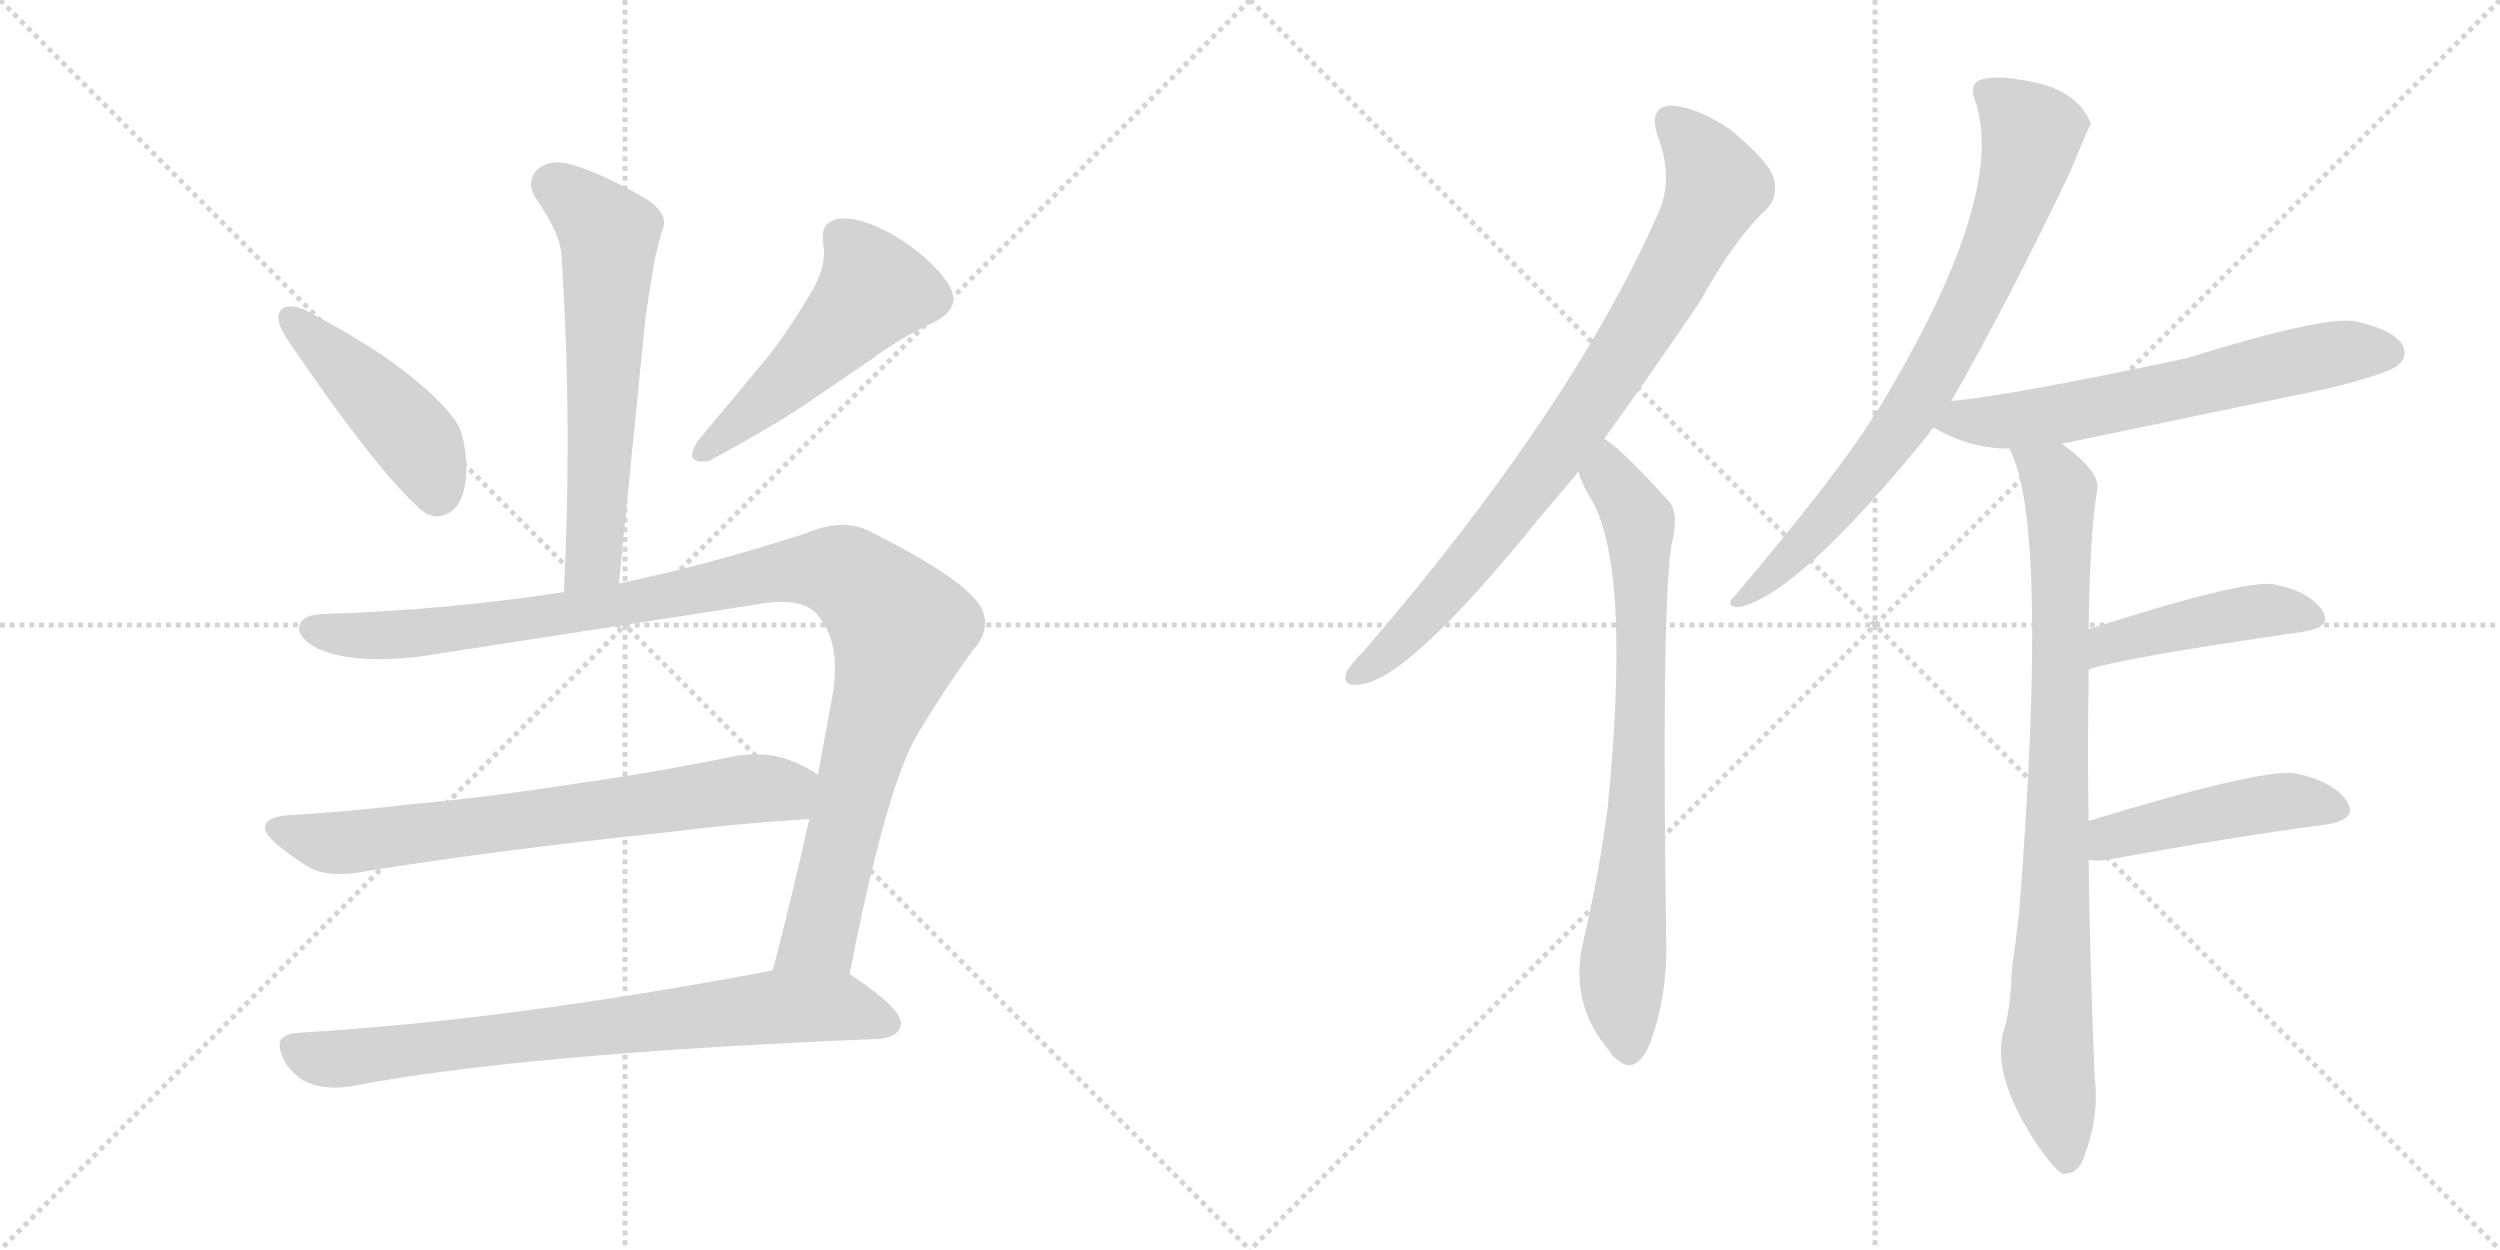 <svg version="1.1" viewBox="0 0 2048 1024" xmlns="http://www.w3.org/2000/svg">
  <g stroke="lightgray" stroke-dasharray="1,1" stroke-width="1" transform="scale(4, 4)">
    <line x1="0" y1="0" x2="256" y2="256"></line>
    <line x1="256" y1="0" x2="0" y2="256"></line>
    <line x1="128" y1="0" x2="128" y2="256"></line>
    <line x1="0" y1="128" x2="256" y2="128"></line>
    <line x1="256" y1="0" x2="512" y2="256"></line>
    <line x1="512" y1="0" x2="256" y2="256"></line>
    <line x1="384" y1="0" x2="384" y2="256"></line>
    <line x1="256" y1="128" x2="512" y2="128"></line>
  </g>
<g transform="scale(1, -1) translate(0, -850)">
   <style type="text/css">
    @keyframes keyframes0 {
      from {
       stroke: black;
       stroke-dashoffset: 609;
       stroke-width: 128;
       }
       66% {
       animation-timing-function: step-end;
       stroke: black;
       stroke-dashoffset: 0;
       stroke-width: 128;
       }
       to {
       stroke: black;
       stroke-width: 1024;
       }
       }
       #make-me-a-hanzi-animation-0 {
         animation: keyframes0 0.746s both;
         animation-delay: 0s;
         animation-timing-function: linear;
       }
    @keyframes keyframes1 {
      from {
       stroke: black;
       stroke-dashoffset: 449;
       stroke-width: 128;
       }
       59% {
       animation-timing-function: step-end;
       stroke: black;
       stroke-dashoffset: 0;
       stroke-width: 128;
       }
       to {
       stroke: black;
       stroke-width: 1024;
       }
       }
       #make-me-a-hanzi-animation-1 {
         animation: keyframes1 0.615s both;
         animation-delay: 0.746s;
         animation-timing-function: linear;
       }
    @keyframes keyframes2 {
      from {
       stroke: black;
       stroke-dashoffset: 502;
       stroke-width: 128;
       }
       62% {
       animation-timing-function: step-end;
       stroke: black;
       stroke-dashoffset: 0;
       stroke-width: 128;
       }
       to {
       stroke: black;
       stroke-width: 1024;
       }
       }
       #make-me-a-hanzi-animation-2 {
         animation: keyframes2 0.659s both;
         animation-delay: 1.361s;
         animation-timing-function: linear;
       }
    @keyframes keyframes3 {
      from {
       stroke: black;
       stroke-dashoffset: 1058;
       stroke-width: 128;
       }
       77% {
       animation-timing-function: step-end;
       stroke: black;
       stroke-dashoffset: 0;
       stroke-width: 128;
       }
       to {
       stroke: black;
       stroke-width: 1024;
       }
       }
       #make-me-a-hanzi-animation-3 {
         animation: keyframes3 1.111s both;
         animation-delay: 2.02s;
         animation-timing-function: linear;
       }
    @keyframes keyframes4 {
      from {
       stroke: black;
       stroke-dashoffset: 697;
       stroke-width: 128;
       }
       69% {
       animation-timing-function: step-end;
       stroke: black;
       stroke-dashoffset: 0;
       stroke-width: 128;
       }
       to {
       stroke: black;
       stroke-width: 1024;
       }
       }
       #make-me-a-hanzi-animation-4 {
         animation: keyframes4 0.817s both;
         animation-delay: 3.131s;
         animation-timing-function: linear;
       }
    @keyframes keyframes5 {
      from {
       stroke: black;
       stroke-dashoffset: 748;
       stroke-width: 128;
       }
       71% {
       animation-timing-function: step-end;
       stroke: black;
       stroke-dashoffset: 0;
       stroke-width: 128;
       }
       to {
       stroke: black;
       stroke-width: 1024;
       }
       }
       #make-me-a-hanzi-animation-5 {
         animation: keyframes5 0.859s both;
         animation-delay: 3.948s;
         animation-timing-function: linear;
       }
    @keyframes keyframes6 {
      from {
       stroke: black;
       stroke-dashoffset: 819;
       stroke-width: 128;
       }
       73% {
       animation-timing-function: step-end;
       stroke: black;
       stroke-dashoffset: 0;
       stroke-width: 128;
       }
       to {
       stroke: black;
       stroke-width: 1024;
       }
       }
       #make-me-a-hanzi-animation-6 {
         animation: keyframes6 0.917s both;
         animation-delay: 4.806s;
         animation-timing-function: linear;
       }
    @keyframes keyframes7 {
      from {
       stroke: black;
       stroke-dashoffset: 755;
       stroke-width: 128;
       }
       71% {
       animation-timing-function: step-end;
       stroke: black;
       stroke-dashoffset: 0;
       stroke-width: 128;
       }
       to {
       stroke: black;
       stroke-width: 1024;
       }
       }
       #make-me-a-hanzi-animation-7 {
         animation: keyframes7 0.864s both;
         animation-delay: 5.723s;
         animation-timing-function: linear;
       }
    @keyframes keyframes8 {
      from {
       stroke: black;
       stroke-dashoffset: 765;
       stroke-width: 128;
       }
       71% {
       animation-timing-function: step-end;
       stroke: black;
       stroke-dashoffset: 0;
       stroke-width: 128;
       }
       to {
       stroke: black;
       stroke-width: 1024;
       }
       }
       #make-me-a-hanzi-animation-8 {
         animation: keyframes8 0.873s both;
         animation-delay: 6.587s;
         animation-timing-function: linear;
       }
    @keyframes keyframes9 {
      from {
       stroke: black;
       stroke-dashoffset: 630;
       stroke-width: 128;
       }
       67% {
       animation-timing-function: step-end;
       stroke: black;
       stroke-dashoffset: 0;
       stroke-width: 128;
       }
       to {
       stroke: black;
       stroke-width: 1024;
       }
       }
       #make-me-a-hanzi-animation-9 {
         animation: keyframes9 0.763s both;
         animation-delay: 7.46s;
         animation-timing-function: linear;
       }
    @keyframes keyframes10 {
      from {
       stroke: black;
       stroke-dashoffset: 856;
       stroke-width: 128;
       }
       74% {
       animation-timing-function: step-end;
       stroke: black;
       stroke-dashoffset: 0;
       stroke-width: 128;
       }
       to {
       stroke: black;
       stroke-width: 1024;
       }
       }
       #make-me-a-hanzi-animation-10 {
         animation: keyframes10 0.947s both;
         animation-delay: 8.223s;
         animation-timing-function: linear;
       }
    @keyframes keyframes11 {
      from {
       stroke: black;
       stroke-dashoffset: 446;
       stroke-width: 128;
       }
       59% {
       animation-timing-function: step-end;
       stroke: black;
       stroke-dashoffset: 0;
       stroke-width: 128;
       }
       to {
       stroke: black;
       stroke-width: 1024;
       }
       }
       #make-me-a-hanzi-animation-11 {
         animation: keyframes11 0.613s both;
         animation-delay: 9.169s;
         animation-timing-function: linear;
       }
    @keyframes keyframes12 {
      from {
       stroke: black;
       stroke-dashoffset: 459;
       stroke-width: 128;
       }
       60% {
       animation-timing-function: step-end;
       stroke: black;
       stroke-dashoffset: 0;
       stroke-width: 128;
       }
       to {
       stroke: black;
       stroke-width: 1024;
       }
       }
       #make-me-a-hanzi-animation-12 {
         animation: keyframes12 0.624s both;
         animation-delay: 9.782s;
         animation-timing-function: linear;
       }
</style>
<path d="M 507.0 372.0 L 529.0 592.0 L 536.0 636.0 Q 540.0 653.0 543.0 663.0 Q 544.0 665.0 544.0 667.0 Q 544.0 679.0 526.0 689.0 Q 489.0 710.0 465.0 716.0 Q 461.0 717.0 457.0 717.0 Q 446.0 717.0 439.0 710.0 Q 435.0 705.0 435.0 699.0 Q 435.0 693.0 440.0 686.0 Q 460.0 657.0 460.0 639.0 Q 465.0 566.0 465.0 487.0 Q 465.0 428.0 462.0 365.0 C 461.0 335.0 504.0 342.0 507.0 372.0 Z" fill="lightgray"></path> 
<path d="M 229.0 594.0 Q 228.0 592.0 228.0 590.0 Q 228.0 583.0 236.0 571.0 Q 306.0 468.0 342.0 435.0 Q 350.0 427.0 358.0 427.0 Q 362.0 427.0 366.0 429.0 Q 382.0 436.0 382.0 468.0 L 382.0 472.0 Q 380.0 495.0 374.0 504.0 Q 363.0 520.0 341.0 538.0 Q 308.0 566.0 248.0 597.0 Q 242.0 599.0 238.0 599.0 Q 231.0 599.0 229.0 594.0 Z" fill="lightgray"></path> 
<path d="M 765.0 586.0 Q 781.0 594.0 781.0 605.0 Q 781.0 611.0 776.0 619.0 Q 761.0 640.0 731.0 658.0 Q 707.0 671.0 692.0 671.0 L 687.0 671.0 Q 674.0 668.0 674.0 657.0 L 674.0 652.0 Q 675.0 648.0 675.0 643.0 Q 675.0 627.0 663.0 608.0 Q 644.0 576.0 626.0 554.0 L 571.0 488.0 Q 567.0 481.0 567.0 477.0 Q 567.0 472.0 575.0 472.0 L 580.0 472.0 Q 636.0 502.0 666.0 523.0 L 713.0 555.0 Q 737.0 573.0 765.0 586.0 Z" fill="lightgray"></path> 
<path d="M 621.0 355.0 Q 632.0 357.0 640.0 357.0 Q 661.0 357.0 670.0 346.0 Q 684.0 329.0 684.0 303.0 Q 684.0 295.0 683.0 286.0 L 670.0 215.0 L 663.0 179.0 Q 648.0 112.0 633.0 55.0 C 625.0 26.0 690.0 23.0 696.0 52.0 Q 724.0 196.0 749.0 244.0 Q 772.0 283.0 796.0 316.0 Q 807.0 328.0 807.0 340.0 Q 807.0 351.0 797.0 361.0 Q 778.0 382.0 712.0 415.0 Q 702.0 420.0 690.0 420.0 Q 676.0 420.0 660.0 413.0 Q 579.0 387.0 507.0 372.0 L 462.0 365.0 Q 364.0 350.0 264.0 347.0 Q 245.0 346.0 245.0 335.0 L 245.0 334.0 Q 248.0 322.0 270.0 315.0 Q 287.0 310.0 310.0 310.0 Q 325.0 310.0 343.0 312.0 L 621.0 355.0 Z" fill="lightgray"></path> 
<path d="M 670.0 215.0 L 669.0 216.0 Q 661.0 222.0 645.0 228.0 Q 633.0 232.0 620.0 232.0 Q 612.0 232.0 604.0 231.0 Q 541.0 218.0 478.0 209.0 Q 402.0 197.0 335.0 191.0 Q 286.0 185.0 234.0 182.0 Q 217.0 180.0 217.0 172.0 Q 217.0 167.0 226.0 159.0 Q 239.0 148.0 254.0 139.0 Q 264.0 134.0 278.0 134.0 Q 285.0 134.0 292.0 135.0 Q 401.0 153.0 545.0 168.0 Q 609.0 176.0 663.0 179.0 C 693.0 181.0 695.0 199.0 670.0 215.0 Z" fill="lightgray"></path> 
<path d="M 633.0 55.0 Q 416.0 14.0 245.0 4.0 Q 229.0 3.0 229.0 -6.0 Q 229.0 -12.0 234.0 -21.0 Q 243.0 -34.0 255.0 -38.0 Q 264.0 -41.0 274.0 -41.0 Q 280.0 -41.0 287.0 -40.0 Q 426.0 -13.0 721.0 -1.0 Q 737.0 1.0 738.0 11.0 L 738.0 12.0 Q 738.0 24.0 699.0 50.0 L 696.0 52.0 C 679.0 64.0 662.0 61.0 633.0 55.0 Z" fill="lightgray"></path> 
<path d="M 1314.0 490.5 Q 1351.0 541.5 1393.0 603.5 Q 1421.0 654.5 1447.0 678.5 Q 1457.0 688.5 1453.0 704.5 Q 1449.0 717.5 1418.0 743.5 Q 1390.0 762.5 1369.0 763.5 Q 1350.0 762.5 1358.0 738.5 Q 1371.0 704.5 1359.0 676.5 Q 1287.0 513.5 1117.0 316.5 Q 1107.0 306.5 1103.0 299.5 Q 1099.0 286.5 1115.0 289.5 Q 1154.0 293.5 1261.0 425.5 Q 1276.0 443.5 1293.0 463.5 L 1314.0 490.5 Z" fill="lightgray"></path> 
<path d="M 1293.0 463.5 Q 1297.0 450.5 1305.0 438.5 Q 1336.0 380.5 1317.0 188.5 Q 1310.0 134.5 1297.0 78.5 Q 1285.0 27.5 1319.0 -11.5 Q 1320.0 -14.5 1323.0 -16.5 Q 1339.0 -32.5 1351.0 -6.5 Q 1366.0 33.5 1365.0 78.5 Q 1361.0 343.5 1369.0 402.5 Q 1376.0 429.5 1367.0 439.5 Q 1325.0 485.5 1314.0 490.5 C 1290.0 508.5 1282.0 491.5 1293.0 463.5 Z" fill="lightgray"></path> 
<path d="M 1598.0 520.5 Q 1646.0 604.5 1696.0 709.5 Q 1712.0 748.5 1713.0 748.5 Q 1701.0 778.5 1656.0 784.5 Q 1634.0 788.5 1622.0 784.5 Q 1613.0 780.5 1618.0 767.5 Q 1645.0 689.5 1538.0 513.5 Q 1535.0 512.5 1534.0 507.5 Q 1503.0 458.5 1420.0 360.5 Q 1413.0 353.5 1424.0 352.5 Q 1472.0 361.5 1580.0 494.5 Q 1581.0 497.5 1584.0 499.5 L 1598.0 520.5 Z" fill="lightgray"></path> 
<path d="M 1689.0 486.5 Q 1795.0 508.5 1906.0 531.5 Q 1955.0 543.5 1964.0 550.5 Q 1973.0 557.5 1968.0 567.5 Q 1961.0 579.5 1931.0 586.5 Q 1907.0 592.5 1791.0 556.5 Q 1650.0 526.5 1599.0 521.5 Q 1598.0 521.5 1598.0 520.5 C 1569.0 514.5 1558.0 512.5 1584.0 499.5 Q 1585.0 499.5 1588.0 497.5 Q 1615.0 482.5 1646.0 482.5 L 1689.0 486.5 Z" fill="lightgray"></path> 
<path d="M 1711.0 177.5 Q 1710.0 235.5 1711.0 290.5 Q 1711.0 296.5 1711.0 301.5 L 1711.0 334.5 Q 1712.0 413.5 1718.0 448.5 Q 1721.0 463.5 1689.0 486.5 C 1666.0 505.5 1635.0 510.5 1646.0 482.5 Q 1679.0 422.5 1654.0 101.5 Q 1651.0 76.5 1648.0 54.5 Q 1647.0 23.5 1642.0 7.5 Q 1630.0 -28.5 1668.0 -86.5 Q 1681.0 -105.5 1689.0 -111.5 Q 1702.0 -112.5 1707.0 -98.5 Q 1720.0 -64.5 1716.0 -32.5 Q 1712.0 61.5 1711.0 145.5 L 1711.0 177.5 Z" fill="lightgray"></path> 
<path d="M 1711.0 301.5 Q 1735.0 310.5 1887.0 332.5 Q 1912.0 336.5 1902.0 350.5 Q 1890.0 366.5 1862.0 371.5 Q 1835.0 374.5 1711.0 334.5 C 1682.0 325.5 1682.0 292.5 1711.0 301.5 Z" fill="lightgray"></path> 
<path d="M 1711.0 145.5 Q 1717.0 144.5 1726.0 145.5 Q 1829.0 164.5 1905.0 174.5 Q 1933.0 178.5 1922.0 194.5 Q 1910.0 210.5 1880.0 216.5 Q 1852.0 220.5 1711.0 177.5 C 1682.0 168.5 1681.0 147.5 1711.0 145.5 Z" fill="lightgray"></path> 
      <clipPath id="make-me-a-hanzi-clip-0">
      <path d="M 507.0 372.0 L 529.0 592.0 L 536.0 636.0 Q 540.0 653.0 543.0 663.0 Q 544.0 665.0 544.0 667.0 Q 544.0 679.0 526.0 689.0 Q 489.0 710.0 465.0 716.0 Q 461.0 717.0 457.0 717.0 Q 446.0 717.0 439.0 710.0 Q 435.0 705.0 435.0 699.0 Q 435.0 693.0 440.0 686.0 Q 460.0 657.0 460.0 639.0 Q 465.0 566.0 465.0 487.0 Q 465.0 428.0 462.0 365.0 C 461.0 335.0 504.0 342.0 507.0 372.0 Z" fill="lightgray"></path>
      </clipPath>
      <path clip-path="url(#make-me-a-hanzi-clip-0)" d="M 452.0 699.0 L 499.0 658.0 L 487.0 398.0 L 469.0 373.0 " fill="none" id="make-me-a-hanzi-animation-0" stroke-dasharray="481 962" stroke-linecap="round"></path>

      <clipPath id="make-me-a-hanzi-clip-1">
      <path d="M 229.0 594.0 Q 228.0 592.0 228.0 590.0 Q 228.0 583.0 236.0 571.0 Q 306.0 468.0 342.0 435.0 Q 350.0 427.0 358.0 427.0 Q 362.0 427.0 366.0 429.0 Q 382.0 436.0 382.0 468.0 L 382.0 472.0 Q 380.0 495.0 374.0 504.0 Q 363.0 520.0 341.0 538.0 Q 308.0 566.0 248.0 597.0 Q 242.0 599.0 238.0 599.0 Q 231.0 599.0 229.0 594.0 Z" fill="lightgray"></path>
      </clipPath>
      <path clip-path="url(#make-me-a-hanzi-clip-1)" d="M 237.0 590.0 L 342.0 488.0 L 358.0 444.0 " fill="none" id="make-me-a-hanzi-animation-1" stroke-dasharray="321 642" stroke-linecap="round"></path>

      <clipPath id="make-me-a-hanzi-clip-2">
      <path d="M 765.0 586.0 Q 781.0 594.0 781.0 605.0 Q 781.0 611.0 776.0 619.0 Q 761.0 640.0 731.0 658.0 Q 707.0 671.0 692.0 671.0 L 687.0 671.0 Q 674.0 668.0 674.0 657.0 L 674.0 652.0 Q 675.0 648.0 675.0 643.0 Q 675.0 627.0 663.0 608.0 Q 644.0 576.0 626.0 554.0 L 571.0 488.0 Q 567.0 481.0 567.0 477.0 Q 567.0 472.0 575.0 472.0 L 580.0 472.0 Q 636.0 502.0 666.0 523.0 L 713.0 555.0 Q 737.0 573.0 765.0 586.0 Z" fill="lightgray"></path>
      </clipPath>
      <path clip-path="url(#make-me-a-hanzi-clip-2)" d="M 688.0 657.0 L 709.0 631.0 L 715.0 611.0 L 648.0 540.0 L 575.0 480.0 " fill="none" id="make-me-a-hanzi-animation-2" stroke-dasharray="374 748" stroke-linecap="round"></path>

      <clipPath id="make-me-a-hanzi-clip-3">
      <path d="M 621.0 355.0 Q 632.0 357.0 640.0 357.0 Q 661.0 357.0 670.0 346.0 Q 684.0 329.0 684.0 303.0 Q 684.0 295.0 683.0 286.0 L 670.0 215.0 L 663.0 179.0 Q 648.0 112.0 633.0 55.0 C 625.0 26.0 690.0 23.0 696.0 52.0 Q 724.0 196.0 749.0 244.0 Q 772.0 283.0 796.0 316.0 Q 807.0 328.0 807.0 340.0 Q 807.0 351.0 797.0 361.0 Q 778.0 382.0 712.0 415.0 Q 702.0 420.0 690.0 420.0 Q 676.0 420.0 660.0 413.0 Q 579.0 387.0 507.0 372.0 L 462.0 365.0 Q 364.0 350.0 264.0 347.0 Q 245.0 346.0 245.0 335.0 L 245.0 334.0 Q 248.0 322.0 270.0 315.0 Q 287.0 310.0 310.0 310.0 Q 325.0 310.0 343.0 312.0 L 621.0 355.0 Z" fill="lightgray"></path>
      </clipPath>
      <path clip-path="url(#make-me-a-hanzi-clip-3)" d="M 256.0 335.0 L 291.0 329.0 L 335.0 331.0 L 503.0 354.0 L 660.0 384.0 L 702.0 374.0 L 738.0 331.0 L 706.0 230.0 L 674.0 90.0 L 641.0 61.0 " fill="none" id="make-me-a-hanzi-animation-3" stroke-dasharray="930 1860" stroke-linecap="round"></path>

      <clipPath id="make-me-a-hanzi-clip-4">
      <path d="M 670.0 215.0 L 669.0 216.0 Q 661.0 222.0 645.0 228.0 Q 633.0 232.0 620.0 232.0 Q 612.0 232.0 604.0 231.0 Q 541.0 218.0 478.0 209.0 Q 402.0 197.0 335.0 191.0 Q 286.0 185.0 234.0 182.0 Q 217.0 180.0 217.0 172.0 Q 217.0 167.0 226.0 159.0 Q 239.0 148.0 254.0 139.0 Q 264.0 134.0 278.0 134.0 Q 285.0 134.0 292.0 135.0 Q 401.0 153.0 545.0 168.0 Q 609.0 176.0 663.0 179.0 C 693.0 181.0 695.0 199.0 670.0 215.0 Z" fill="lightgray"></path>
      </clipPath>
      <path clip-path="url(#make-me-a-hanzi-clip-4)" d="M 228.0 170.0 L 267.0 160.0 L 309.0 162.0 L 664.0 210.0 " fill="none" id="make-me-a-hanzi-animation-4" stroke-dasharray="569 1138" stroke-linecap="round"></path>

      <clipPath id="make-me-a-hanzi-clip-5">
      <path d="M 633.0 55.0 Q 416.0 14.0 245.0 4.0 Q 229.0 3.0 229.0 -6.0 Q 229.0 -12.0 234.0 -21.0 Q 243.0 -34.0 255.0 -38.0 Q 264.0 -41.0 274.0 -41.0 Q 280.0 -41.0 287.0 -40.0 Q 426.0 -13.0 721.0 -1.0 Q 737.0 1.0 738.0 11.0 L 738.0 12.0 Q 738.0 24.0 699.0 50.0 L 696.0 52.0 C 679.0 64.0 662.0 61.0 633.0 55.0 Z" fill="lightgray"></path>
      </clipPath>
      <path clip-path="url(#make-me-a-hanzi-clip-5)" d="M 242.0 -9.0 L 259.0 -17.0 L 288.0 -17.0 L 639.0 25.0 L 693.0 24.0 L 728.0 12.0 " fill="none" id="make-me-a-hanzi-animation-5" stroke-dasharray="620 1240" stroke-linecap="round"></path>

      <clipPath id="make-me-a-hanzi-clip-6">
      <path d="M 1314.0 490.5 Q 1351.0 541.5 1393.0 603.5 Q 1421.0 654.5 1447.0 678.5 Q 1457.0 688.5 1453.0 704.5 Q 1449.0 717.5 1418.0 743.5 Q 1390.0 762.5 1369.0 763.5 Q 1350.0 762.5 1358.0 738.5 Q 1371.0 704.5 1359.0 676.5 Q 1287.0 513.5 1117.0 316.5 Q 1107.0 306.5 1103.0 299.5 Q 1099.0 286.5 1115.0 289.5 Q 1154.0 293.5 1261.0 425.5 Q 1276.0 443.5 1293.0 463.5 L 1314.0 490.5 Z" fill="lightgray"></path>
      </clipPath>
      <path clip-path="url(#make-me-a-hanzi-clip-6)" d="M 1369.0 748.5 L 1395.0 721.5 L 1405.0 694.5 L 1371.0 626.5 L 1291.0 501.5 L 1222.0 409.5 L 1141.0 319.5 L 1112.0 298.5 " fill="none" id="make-me-a-hanzi-animation-6" stroke-dasharray="691 1382" stroke-linecap="round"></path>

      <clipPath id="make-me-a-hanzi-clip-7">
      <path d="M 1293.0 463.5 Q 1297.0 450.5 1305.0 438.5 Q 1336.0 380.5 1317.0 188.5 Q 1310.0 134.5 1297.0 78.5 Q 1285.0 27.5 1319.0 -11.5 Q 1320.0 -14.5 1323.0 -16.5 Q 1339.0 -32.5 1351.0 -6.5 Q 1366.0 33.5 1365.0 78.5 Q 1361.0 343.5 1369.0 402.5 Q 1376.0 429.5 1367.0 439.5 Q 1325.0 485.5 1314.0 490.5 C 1290.0 508.5 1282.0 491.5 1293.0 463.5 Z" fill="lightgray"></path>
      </clipPath>
      <path clip-path="url(#make-me-a-hanzi-clip-7)" d="M 1314.0 483.5 L 1318.0 459.5 L 1343.0 422.5 L 1342.0 202.5 L 1329.0 53.5 L 1335.0 -6.5 " fill="none" id="make-me-a-hanzi-animation-7" stroke-dasharray="627 1254" stroke-linecap="round"></path>

      <clipPath id="make-me-a-hanzi-clip-8">
      <path d="M 1598.0 520.5 Q 1646.0 604.5 1696.0 709.5 Q 1712.0 748.5 1713.0 748.5 Q 1701.0 778.5 1656.0 784.5 Q 1634.0 788.5 1622.0 784.5 Q 1613.0 780.5 1618.0 767.5 Q 1645.0 689.5 1538.0 513.5 Q 1535.0 512.5 1534.0 507.5 Q 1503.0 458.5 1420.0 360.5 Q 1413.0 353.5 1424.0 352.5 Q 1472.0 361.5 1580.0 494.5 Q 1581.0 497.5 1584.0 499.5 L 1598.0 520.5 Z" fill="lightgray"></path>
      </clipPath>
      <path clip-path="url(#make-me-a-hanzi-clip-8)" d="M 1627.0 774.5 L 1665.0 740.5 L 1621.0 614.5 L 1543.0 480.5 L 1482.0 408.5 L 1426.0 358.5 " fill="none" id="make-me-a-hanzi-animation-8" stroke-dasharray="637 1274" stroke-linecap="round"></path>

      <clipPath id="make-me-a-hanzi-clip-9">
      <path d="M 1689.0 486.5 Q 1795.0 508.5 1906.0 531.5 Q 1955.0 543.5 1964.0 550.5 Q 1973.0 557.5 1968.0 567.5 Q 1961.0 579.5 1931.0 586.5 Q 1907.0 592.5 1791.0 556.5 Q 1650.0 526.5 1599.0 521.5 Q 1598.0 521.5 1598.0 520.5 C 1569.0 514.5 1558.0 512.5 1584.0 499.5 Q 1585.0 499.5 1588.0 497.5 Q 1615.0 482.5 1646.0 482.5 L 1689.0 486.5 Z" fill="lightgray"></path>
      </clipPath>
      <path clip-path="url(#make-me-a-hanzi-clip-9)" d="M 1589.0 503.5 L 1692.0 511.5 L 1903.0 558.5 L 1957.0 561.5 " fill="none" id="make-me-a-hanzi-animation-9" stroke-dasharray="502 1004" stroke-linecap="round"></path>

      <clipPath id="make-me-a-hanzi-clip-10">
      <path d="M 1711.0 177.5 Q 1710.0 235.5 1711.0 290.5 Q 1711.0 296.5 1711.0 301.5 L 1711.0 334.5 Q 1712.0 413.5 1718.0 448.5 Q 1721.0 463.5 1689.0 486.5 C 1666.0 505.5 1635.0 510.5 1646.0 482.5 Q 1679.0 422.5 1654.0 101.5 Q 1651.0 76.5 1648.0 54.5 Q 1647.0 23.5 1642.0 7.5 Q 1630.0 -28.5 1668.0 -86.5 Q 1681.0 -105.5 1689.0 -111.5 Q 1702.0 -112.5 1707.0 -98.5 Q 1720.0 -64.5 1716.0 -32.5 Q 1712.0 61.5 1711.0 145.5 L 1711.0 177.5 Z" fill="lightgray"></path>
      </clipPath>
      <path clip-path="url(#make-me-a-hanzi-clip-10)" d="M 1653.0 482.5 L 1683.0 456.5 L 1687.0 445.5 L 1688.0 270.5 L 1677.0 -16.5 L 1692.0 -101.5 " fill="none" id="make-me-a-hanzi-animation-10" stroke-dasharray="728 1456" stroke-linecap="round"></path>

      <clipPath id="make-me-a-hanzi-clip-11">
      <path d="M 1711.0 301.5 Q 1735.0 310.5 1887.0 332.5 Q 1912.0 336.5 1902.0 350.5 Q 1890.0 366.5 1862.0 371.5 Q 1835.0 374.5 1711.0 334.5 C 1682.0 325.5 1682.0 292.5 1711.0 301.5 Z" fill="lightgray"></path>
      </clipPath>
      <path clip-path="url(#make-me-a-hanzi-clip-11)" d="M 1712.0 307.5 L 1729.0 324.5 L 1750.0 330.5 L 1858.0 350.5 L 1892.0 343.5 " fill="none" id="make-me-a-hanzi-animation-11" stroke-dasharray="318 636" stroke-linecap="round"></path>

      <clipPath id="make-me-a-hanzi-clip-12">
      <path d="M 1711.0 145.5 Q 1717.0 144.5 1726.0 145.5 Q 1829.0 164.5 1905.0 174.5 Q 1933.0 178.5 1922.0 194.5 Q 1910.0 210.5 1880.0 216.5 Q 1852.0 220.5 1711.0 177.5 C 1682.0 168.5 1681.0 147.5 1711.0 145.5 Z" fill="lightgray"></path>
      </clipPath>
      <path clip-path="url(#make-me-a-hanzi-clip-12)" d="M 1719.0 150.5 L 1731.0 165.5 L 1774.0 176.5 L 1876.0 193.5 L 1911.0 186.5 " fill="none" id="make-me-a-hanzi-animation-12" stroke-dasharray="331 662" stroke-linecap="round"></path>

</g>
</svg>
